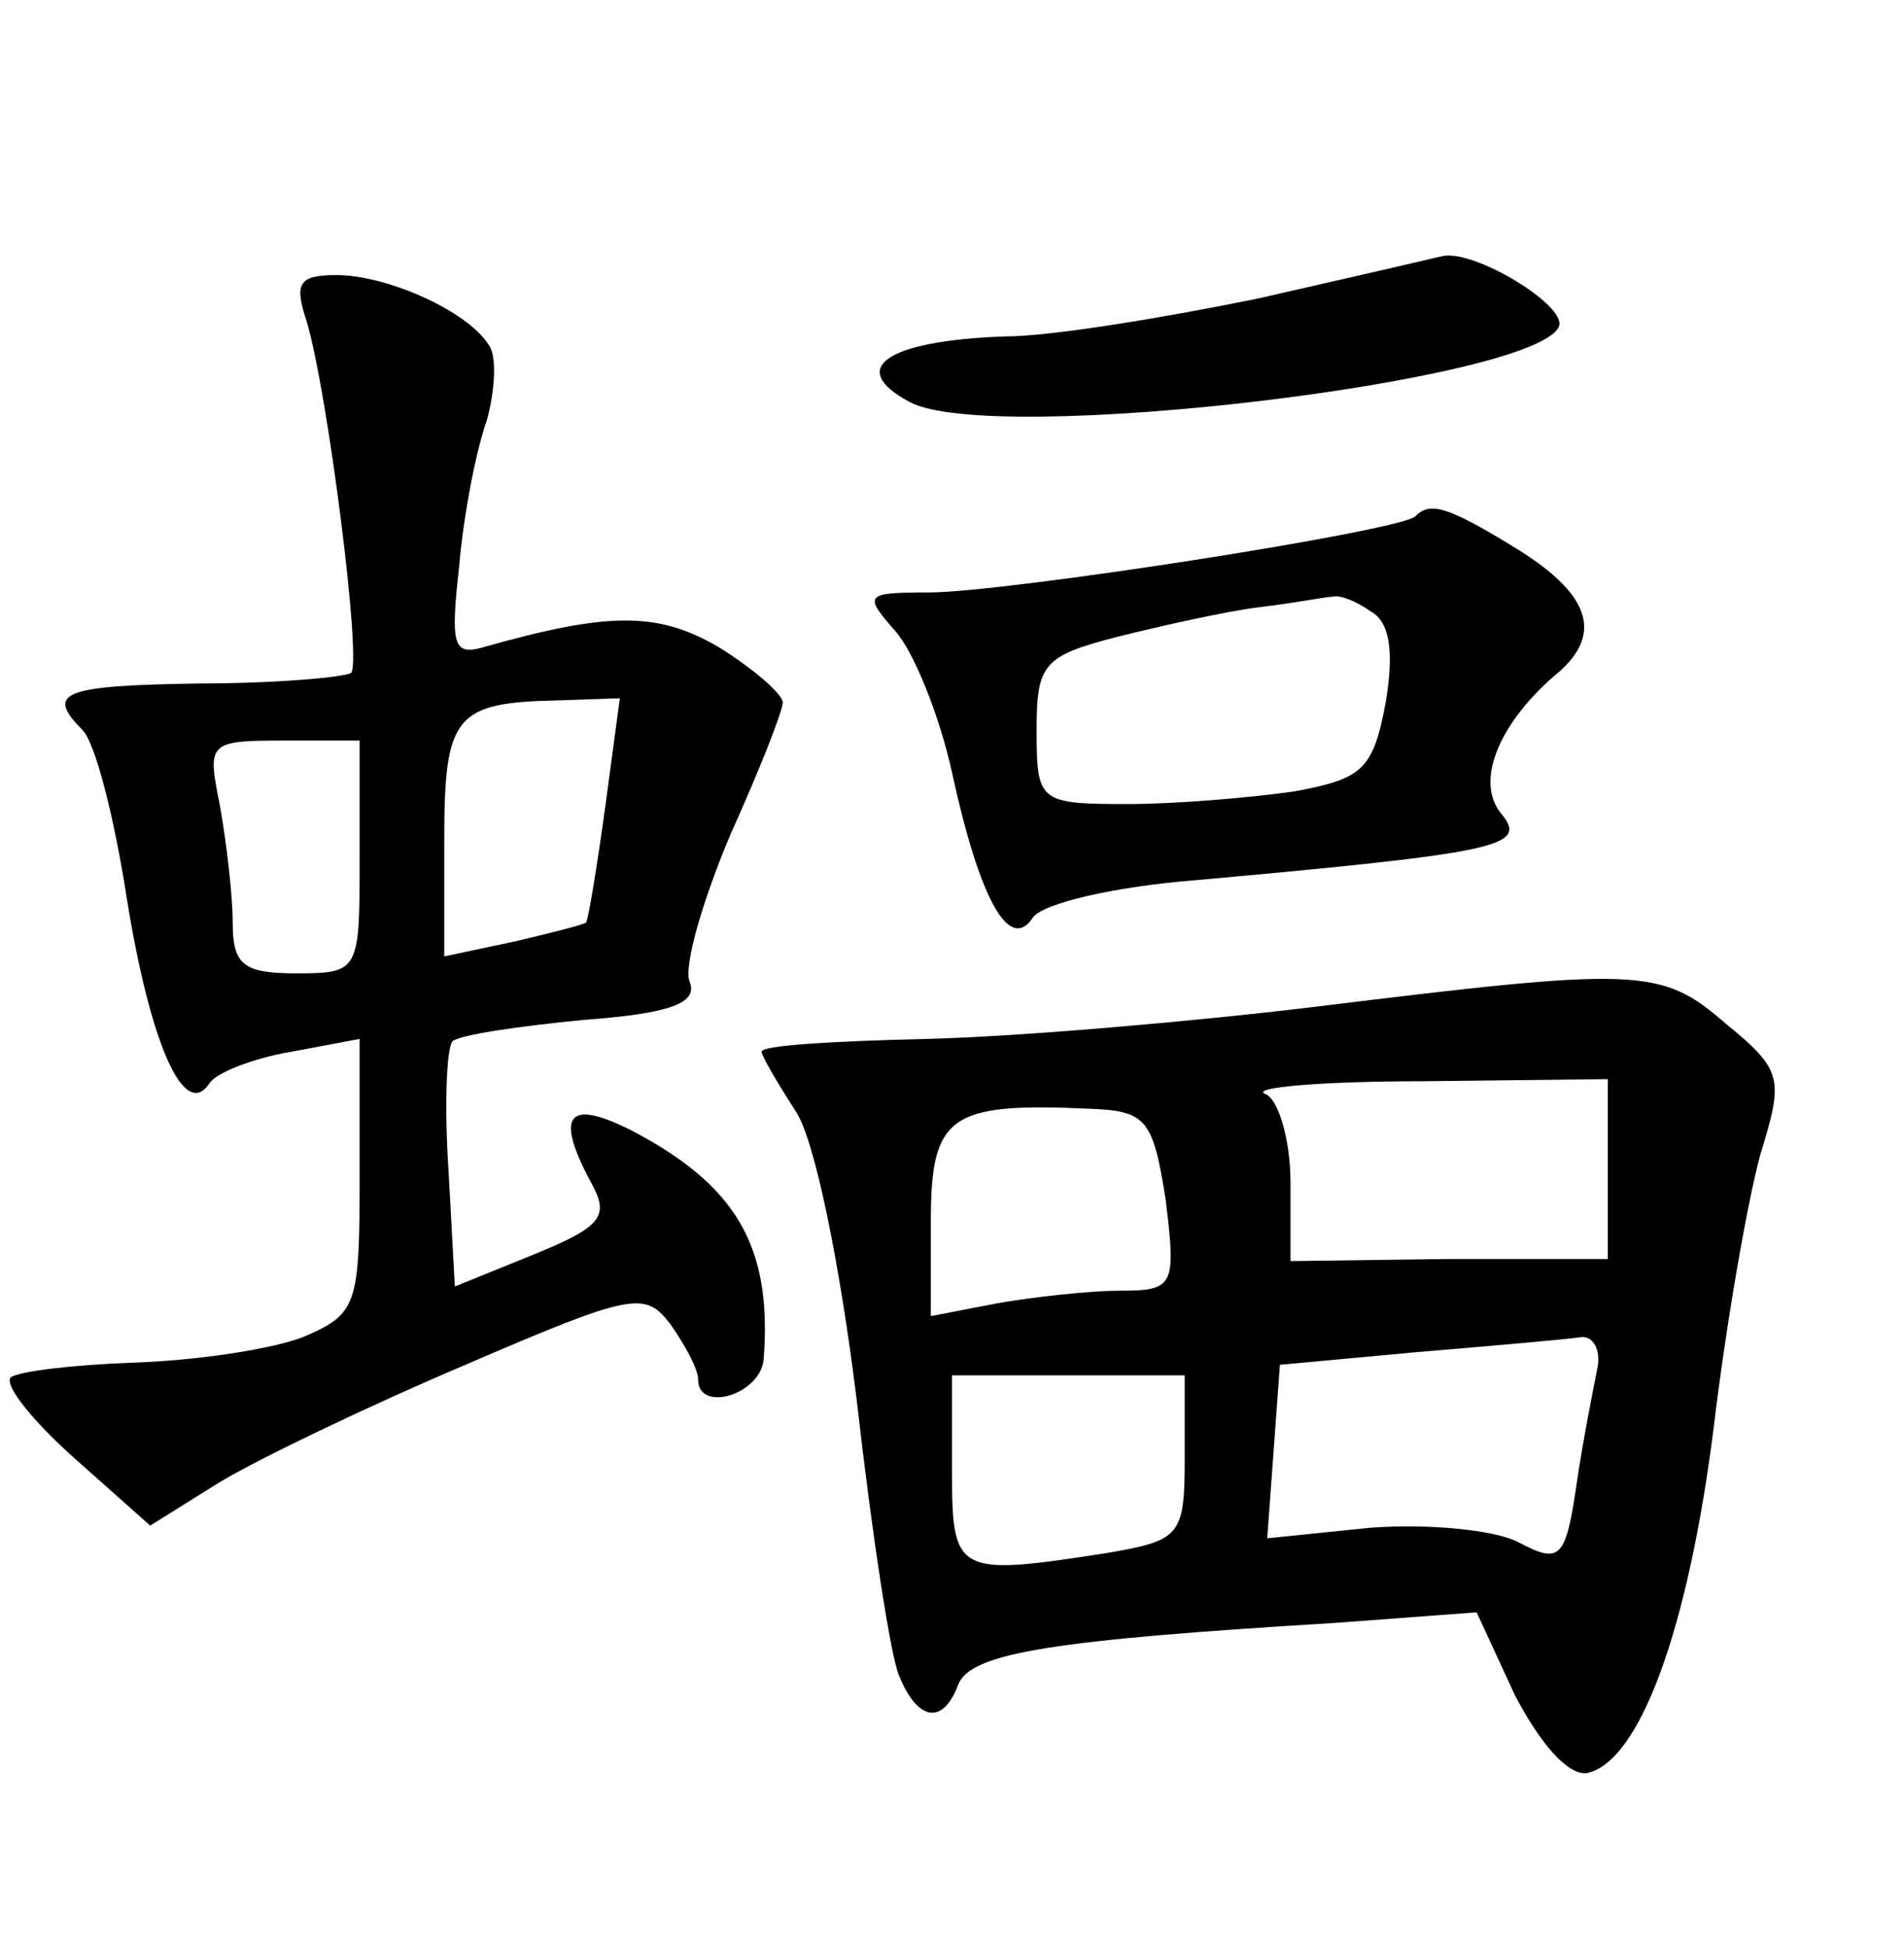 <?xml version="1.0" standalone="no"?>
<!DOCTYPE svg PUBLIC "-//W3C//DTD SVG 20010904//EN"
 "http://www.w3.org/TR/2001/REC-SVG-20010904/DTD/svg10.dtd">
<svg version="1.0" xmlns="http://www.w3.org/2000/svg"
 width="90pt" height="92pt" viewBox="0 0 90 92"
 preserveAspectRatio="xMidYMid meet">
<g transform="translate(0,92) scale(0.1,-0.1)"
fill="#000000" stroke="none">
<path d="M595 779 c-44 -9 -98 -18 -120 -18 -56 -2 -75 -15 -45 -31 39 -21
298 10 307 36 3 10 -40 36 -55 33 -4 -1 -43 -10 -87 -20z"/>
<path d="M145 768 c10 -34 26 -160 21 -166 -3 -2 -35 -5 -71 -5 -65 -1 -74 -4
-56 -22 6 -6 15 -41 21 -80 11 -68 27 -105 39 -87 3 5 21 12 39 15 l32 6 0
-64 c0 -62 -1 -66 -27 -77 -16 -6 -51 -11 -80 -12 -28 -1 -54 -4 -58 -7 -3 -4
11 -21 30 -38 l36 -32 32 20 c18 11 70 36 117 56 79 34 85 35 97 19 7 -10 13
-21 13 -26 0 -16 30 -7 31 10 4 53 -13 82 -63 108 -30 15 -36 7 -18 -26 8 -15
4 -20 -28 -33 l-37 -15 -3 55 c-2 30 -1 58 2 61 4 3 31 7 62 10 41 3 54 8 50
18 -3 7 6 38 19 69 14 31 25 59 25 63 0 4 -14 16 -30 26 -29 17 -52 17 -112 0
-14 -4 -15 2 -11 38 2 24 8 55 13 69 4 14 5 31 1 36 -10 16 -48 33 -72 33 -18
0 -20 -4 -14 -22z m141 -230 c-4 -29 -8 -53 -9 -54 -1 -1 -17 -5 -34 -9 l-33
-7 0 55 c0 59 5 65 54 66 l29 1 -7 -52z m-116 -23 c0 -54 0 -55 -30 -55 -25 0
-30 4 -30 24 0 13 -3 38 -6 55 -6 30 -6 31 30 31 l36 0 0 -55z"/>
<path d="M669 676 c-7 -7 -194 -36 -230 -36 -30 0 -31 -1 -16 -18 9 -10 21
-40 27 -67 13 -60 27 -85 38 -69 4 7 39 15 77 18 144 13 157 16 145 31 -13 15
-2 42 24 65 24 19 19 38 -16 60 -34 21 -42 23 -49 16z m-21 -45 c9 -5 11 -19
7 -43 -6 -32 -11 -36 -43 -42 -21 -3 -56 -6 -79 -6 -42 0 -43 1 -43 35 0 31 3
35 38 44 20 5 51 12 67 14 17 2 32 5 35 5 3 1 11 -2 18 -7z"/>
<path d="M620 444 c-58 -7 -140 -14 -182 -15 -43 -1 -78 -3 -78 -6 0 -2 7 -14
16 -28 9 -13 21 -72 29 -137 7 -62 16 -121 20 -130 9 -22 21 -23 28 -4 6 15
46 21 178 29 l67 5 18 -39 c12 -23 25 -38 34 -37 25 5 48 68 60 163 6 50 16
107 22 129 11 36 11 40 -16 62 -31 27 -41 27 -196 8z m140 -76 l0 -43 -75 0
-75 -1 0 37 c0 21 -6 40 -12 42 -7 3 26 6 75 6 l87 1 0 -42z m-209 -15 c5 -41
4 -43 -22 -43 -14 0 -41 -3 -58 -6 l-31 -6 0 45 c0 50 9 56 75 53 27 -1 30 -5
36 -43z m204 -80 c-2 -10 -7 -35 -10 -56 -5 -34 -8 -36 -27 -26 -11 6 -43 9
-70 7 l-49 -5 3 41 3 41 65 6 c36 3 70 6 77 7 6 1 10 -6 8 -15z m-195 -42 c0
-37 -2 -39 -37 -45 -71 -11 -73 -10 -73 39 l0 45 55 0 55 0 0 -39z"/>
</g>
</svg>
